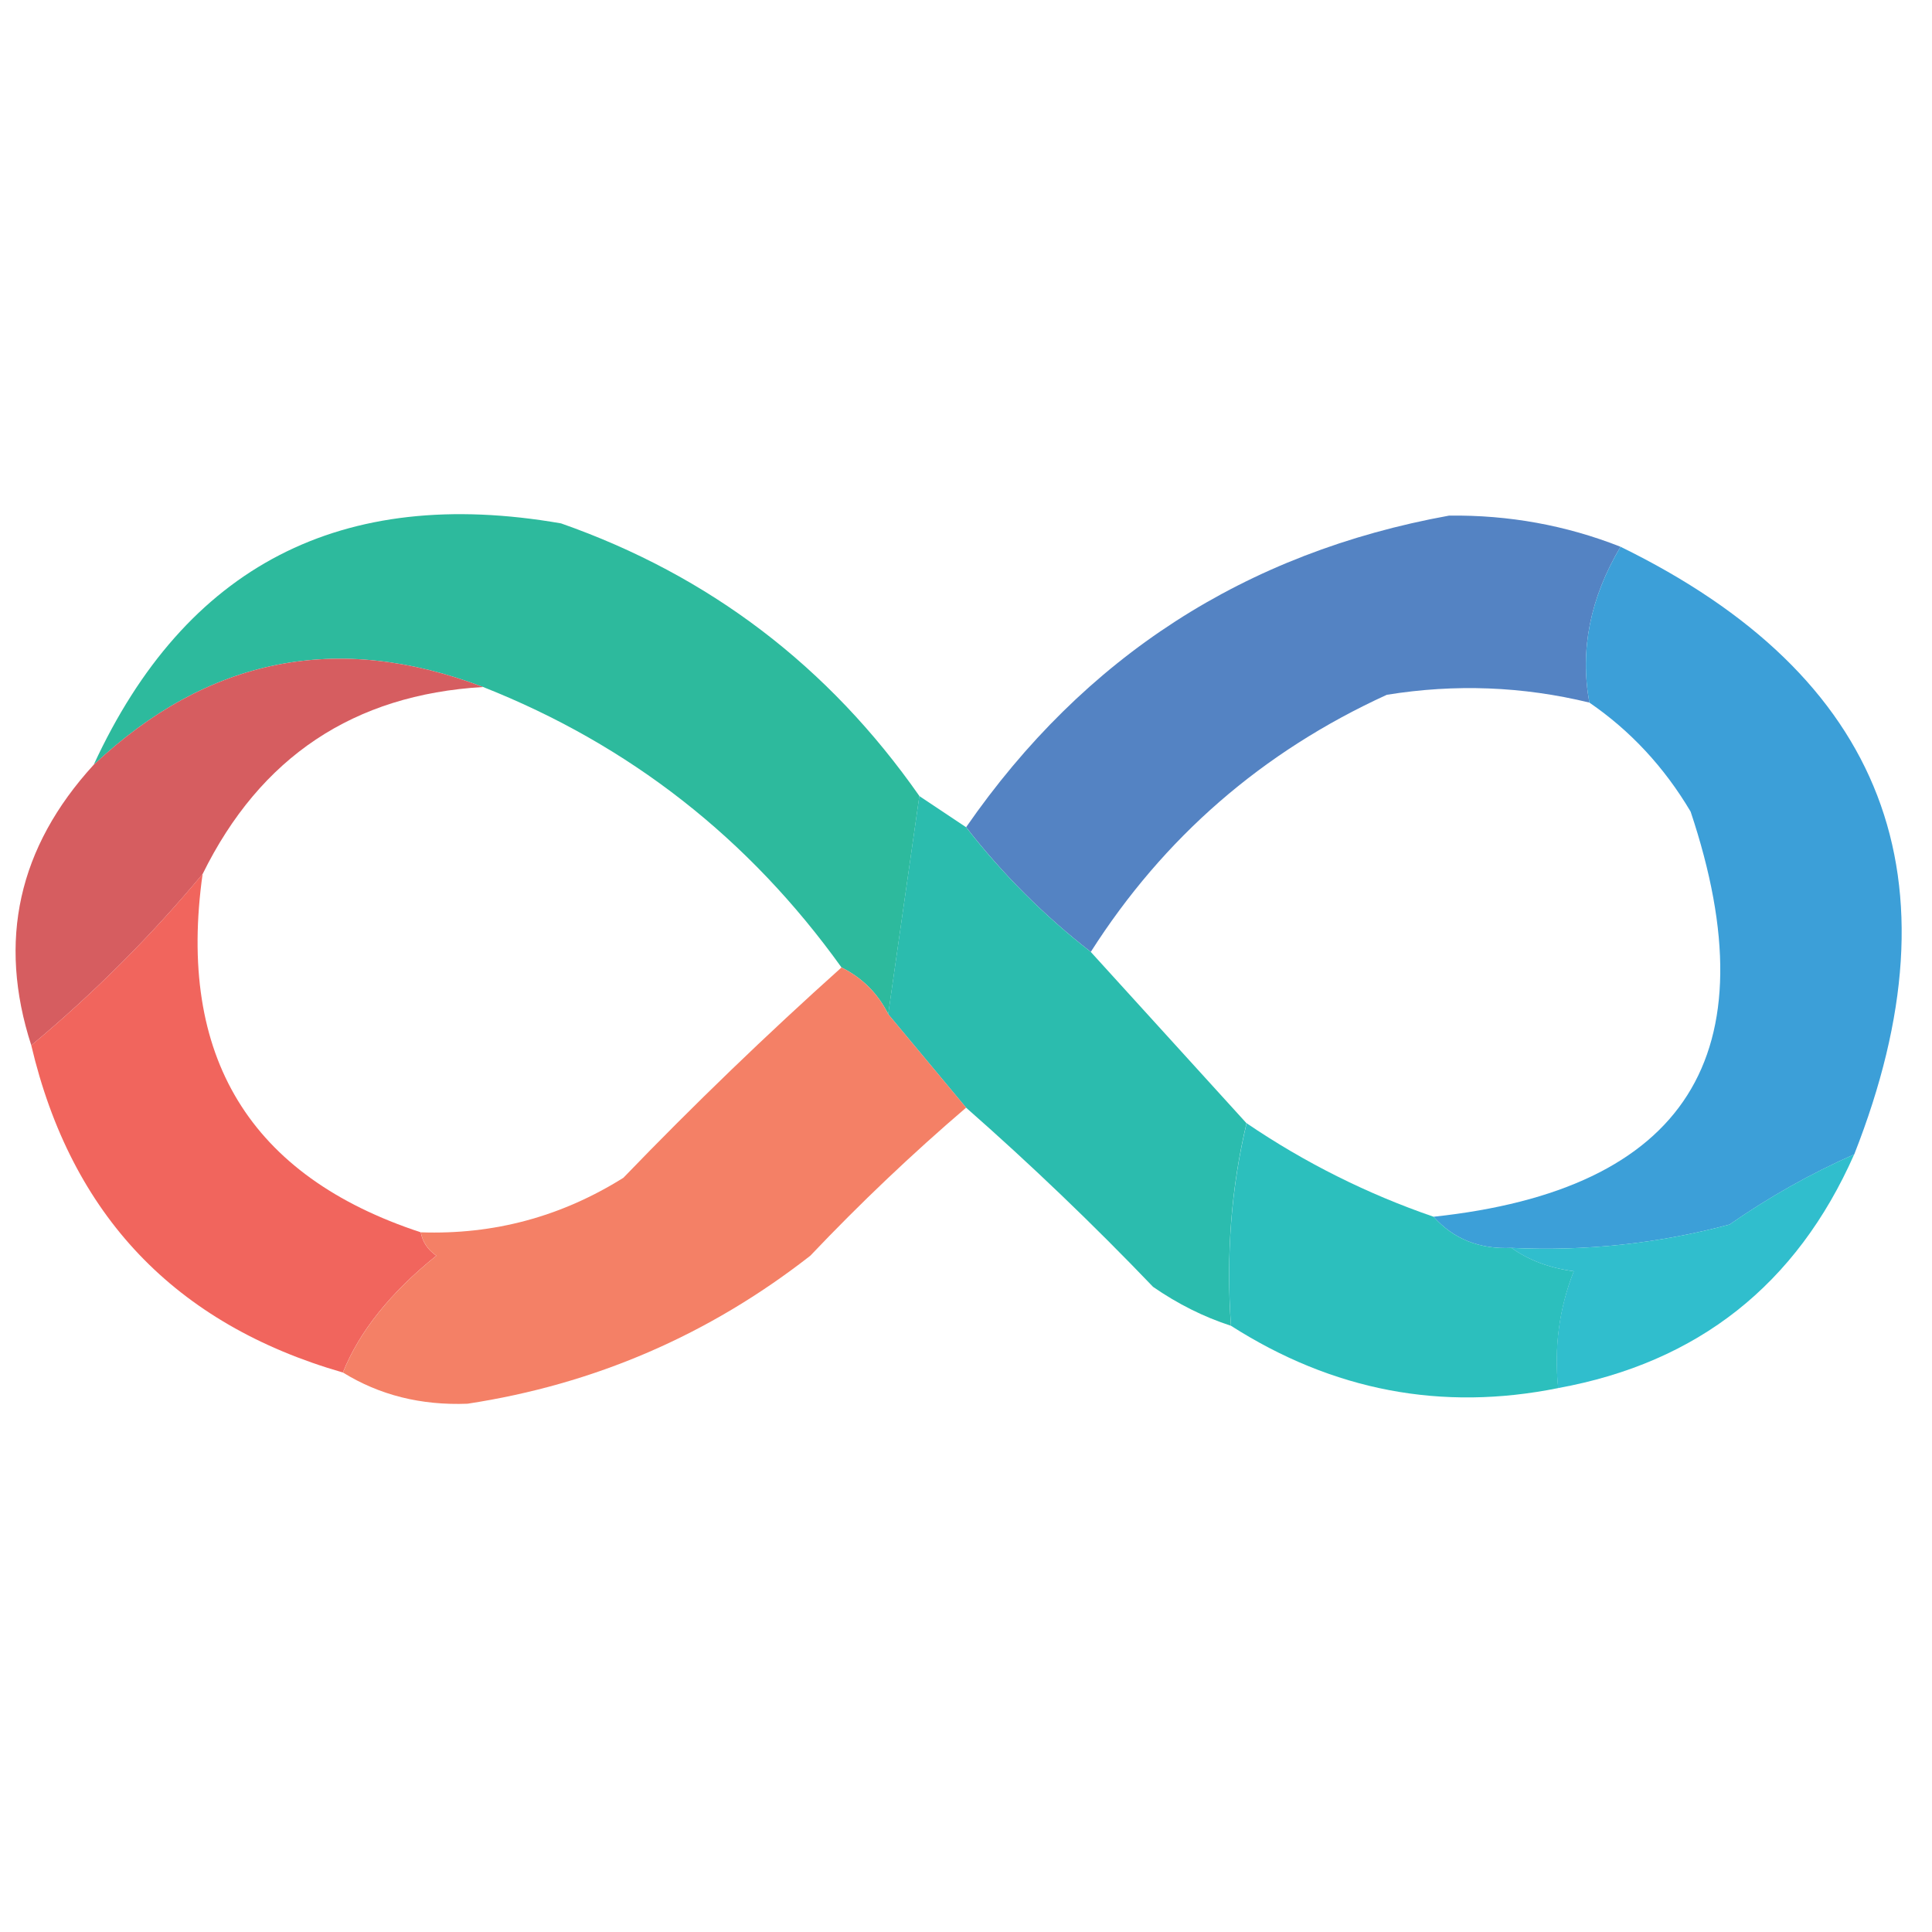 <svg width="32" height="32" viewBox="0 0 32 32" fill="none" xmlns="http://www.w3.org/2000/svg">
<path fill-rule="evenodd" clip-rule="evenodd" d="M15.228 13.185C15.056 14.389 14.884 15.594 14.712 16.798C14.54 16.454 14.282 16.196 13.938 16.024C12.404 13.885 10.425 12.337 8.002 11.379C5.59 10.461 3.439 10.892 1.551 12.669C3.074 9.369 5.654 8.036 9.293 8.669C11.747 9.53 13.726 11.036 15.228 13.185Z" fill="#2DBA9D"/>
<path fill-rule="evenodd" clip-rule="evenodd" d="M26.841 9.056C26.338 9.903 26.166 10.764 26.325 11.637C25.22 11.368 24.102 11.325 22.97 11.508C20.91 12.449 19.276 13.869 18.067 15.766C17.292 15.164 16.604 14.475 16.002 13.701C17.961 10.873 20.628 9.152 24.002 8.54C24.992 8.528 25.938 8.7 26.841 9.056Z" fill="#5483C3"/>
<path fill-rule="evenodd" clip-rule="evenodd" d="M26.841 9.056C31.221 11.196 32.511 14.551 30.712 19.12C29.996 19.436 29.308 19.823 28.647 20.282C27.464 20.598 26.26 20.727 25.035 20.669C24.505 20.694 24.075 20.522 23.744 20.153C27.928 19.706 29.348 17.469 28.002 13.443C27.565 12.706 27.006 12.104 26.325 11.637C26.166 10.764 26.338 9.903 26.841 9.056Z" fill="#3C9FD8"/>
<path fill-rule="evenodd" clip-rule="evenodd" d="M8.002 11.379C5.859 11.505 4.311 12.537 3.357 14.475C2.504 15.5 1.558 16.446 0.518 17.314C-0.042 15.583 0.302 14.035 1.55 12.669C3.439 10.892 5.59 10.461 8.002 11.379Z" fill="#D65D60"/>
<path fill-rule="evenodd" clip-rule="evenodd" d="M15.227 13.185C15.485 13.357 15.743 13.529 16.001 13.701C16.603 14.475 17.292 15.164 18.066 15.766C18.926 16.712 19.786 17.658 20.646 18.604C20.392 19.671 20.306 20.79 20.388 21.959C19.936 21.812 19.505 21.596 19.098 21.314C18.1 20.272 17.067 19.283 16.001 18.346C15.571 17.83 15.141 17.314 14.711 16.798C14.883 15.594 15.055 14.389 15.227 13.185Z" fill="#2BBCAE"/>
<path fill-rule="evenodd" clip-rule="evenodd" d="M3.356 14.475C2.93 17.501 4.135 19.48 6.969 20.411C6.998 20.57 7.084 20.699 7.227 20.798C6.467 21.409 5.951 22.054 5.679 22.733C2.9 21.933 1.18 20.127 0.518 17.314C1.558 16.446 2.504 15.5 3.356 14.475Z" fill="#F1655D"/>
<path fill-rule="evenodd" clip-rule="evenodd" d="M20.648 18.604C21.611 19.258 22.643 19.774 23.744 20.153C24.075 20.522 24.505 20.694 25.035 20.669C25.321 20.873 25.665 21.002 26.067 21.056C25.826 21.67 25.74 22.316 25.809 22.991C23.881 23.38 22.075 23.036 20.389 21.959C20.307 20.79 20.393 19.671 20.648 18.604Z" fill="#2CBFBD"/>
<path fill-rule="evenodd" clip-rule="evenodd" d="M13.938 16.024C14.282 16.196 14.54 16.454 14.712 16.798C15.142 17.314 15.572 17.83 16.002 18.346C15.108 19.111 14.248 19.928 13.422 20.798C11.74 22.112 9.847 22.929 7.744 23.25C6.974 23.28 6.286 23.108 5.68 22.733C5.952 22.054 6.468 21.409 7.228 20.798C7.085 20.699 6.999 20.57 6.97 20.411C8.178 20.453 9.296 20.152 10.325 19.508C11.495 18.294 12.7 17.133 13.938 16.024Z" fill="#F48066"/>
<path fill-rule="evenodd" clip-rule="evenodd" d="M30.711 19.12C29.757 21.279 28.122 22.57 25.807 22.991C25.738 22.316 25.824 21.67 26.066 21.056C25.663 21.002 25.319 20.873 25.033 20.669C26.259 20.727 27.463 20.598 28.646 20.282C29.306 19.823 29.995 19.436 30.711 19.12Z" fill="#30BECD"/>
</svg>
